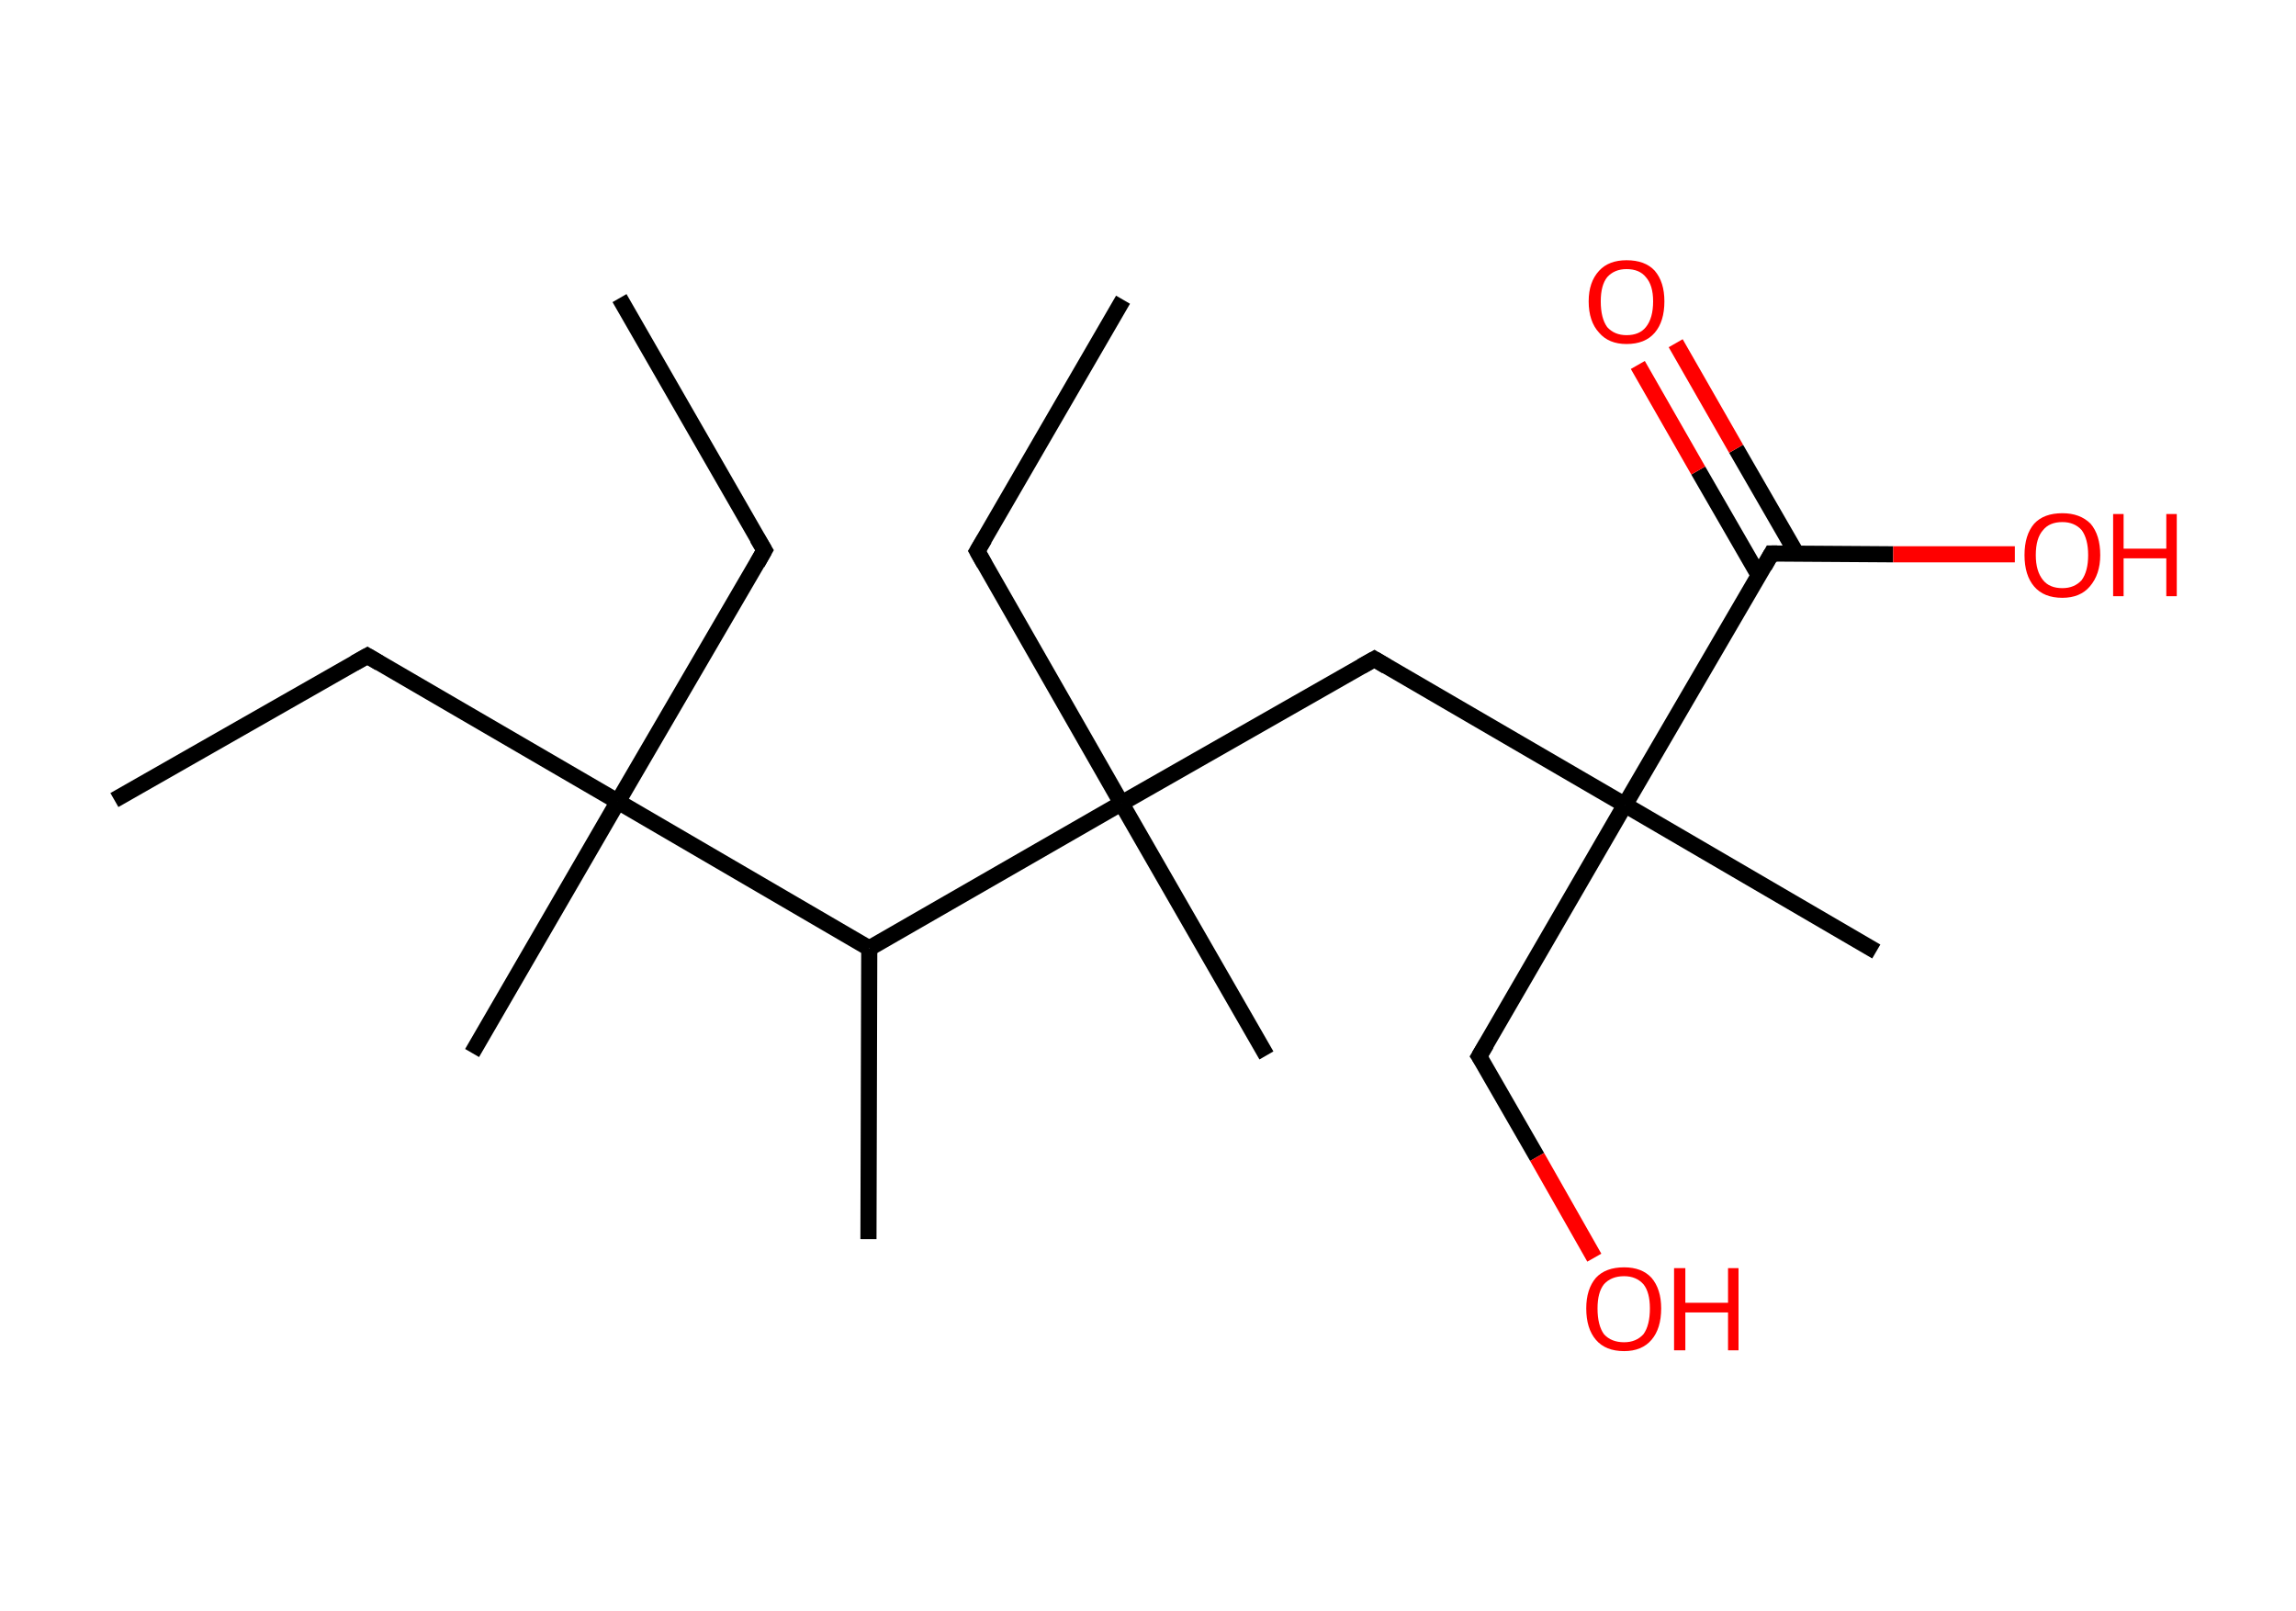 <?xml version='1.0' encoding='ASCII' standalone='yes'?>
<svg xmlns="http://www.w3.org/2000/svg" xmlns:rdkit="http://www.rdkit.org/xml" xmlns:xlink="http://www.w3.org/1999/xlink" version="1.1" baseProfile="full" xml:space="preserve" width="285px" height="200px" viewBox="0 0 285 200">
<!-- END OF HEADER -->
<rect style="opacity:1.0;fill:#FFFFFF;stroke:none" width="285.0" height="200.0" x="0.0" y="0.0"> </rect>
<path class="bond-0 atom-0 atom-1" d="M 76.9,37.0 L 94.9,68.3" style="fill:none;fill-rule:evenodd;stroke:#000000;stroke-width:2.0px;stroke-linecap:butt;stroke-linejoin:miter;stroke-opacity:1"/>
<path class="bond-1 atom-1 atom-2" d="M 94.9,68.3 L 76.7,99.5" style="fill:none;fill-rule:evenodd;stroke:#000000;stroke-width:2.0px;stroke-linecap:butt;stroke-linejoin:miter;stroke-opacity:1"/>
<path class="bond-2 atom-2 atom-3" d="M 76.7,99.5 L 58.6,130.7" style="fill:none;fill-rule:evenodd;stroke:#000000;stroke-width:2.0px;stroke-linecap:butt;stroke-linejoin:miter;stroke-opacity:1"/>
<path class="bond-3 atom-2 atom-4" d="M 76.7,99.5 L 45.6,81.4" style="fill:none;fill-rule:evenodd;stroke:#000000;stroke-width:2.0px;stroke-linecap:butt;stroke-linejoin:miter;stroke-opacity:1"/>
<path class="bond-4 atom-4 atom-5" d="M 45.6,81.4 L 14.2,99.3" style="fill:none;fill-rule:evenodd;stroke:#000000;stroke-width:2.0px;stroke-linecap:butt;stroke-linejoin:miter;stroke-opacity:1"/>
<path class="bond-5 atom-2 atom-6" d="M 76.7,99.5 L 107.9,117.7" style="fill:none;fill-rule:evenodd;stroke:#000000;stroke-width:2.0px;stroke-linecap:butt;stroke-linejoin:miter;stroke-opacity:1"/>
<path class="bond-6 atom-6 atom-7" d="M 107.9,117.7 L 107.8,153.8" style="fill:none;fill-rule:evenodd;stroke:#000000;stroke-width:2.0px;stroke-linecap:butt;stroke-linejoin:miter;stroke-opacity:1"/>
<path class="bond-7 atom-6 atom-8" d="M 107.9,117.7 L 139.2,99.7" style="fill:none;fill-rule:evenodd;stroke:#000000;stroke-width:2.0px;stroke-linecap:butt;stroke-linejoin:miter;stroke-opacity:1"/>
<path class="bond-8 atom-8 atom-9" d="M 139.2,99.7 L 157.2,131.0" style="fill:none;fill-rule:evenodd;stroke:#000000;stroke-width:2.0px;stroke-linecap:butt;stroke-linejoin:miter;stroke-opacity:1"/>
<path class="bond-9 atom-8 atom-10" d="M 139.2,99.7 L 121.3,68.4" style="fill:none;fill-rule:evenodd;stroke:#000000;stroke-width:2.0px;stroke-linecap:butt;stroke-linejoin:miter;stroke-opacity:1"/>
<path class="bond-10 atom-10 atom-11" d="M 121.3,68.4 L 139.4,37.2" style="fill:none;fill-rule:evenodd;stroke:#000000;stroke-width:2.0px;stroke-linecap:butt;stroke-linejoin:miter;stroke-opacity:1"/>
<path class="bond-11 atom-8 atom-12" d="M 139.2,99.7 L 170.6,81.8" style="fill:none;fill-rule:evenodd;stroke:#000000;stroke-width:2.0px;stroke-linecap:butt;stroke-linejoin:miter;stroke-opacity:1"/>
<path class="bond-12 atom-12 atom-13" d="M 170.6,81.8 L 201.7,99.9" style="fill:none;fill-rule:evenodd;stroke:#000000;stroke-width:2.0px;stroke-linecap:butt;stroke-linejoin:miter;stroke-opacity:1"/>
<path class="bond-13 atom-13 atom-14" d="M 201.7,99.9 L 232.9,118.1" style="fill:none;fill-rule:evenodd;stroke:#000000;stroke-width:2.0px;stroke-linecap:butt;stroke-linejoin:miter;stroke-opacity:1"/>
<path class="bond-14 atom-13 atom-15" d="M 201.7,99.9 L 183.6,131.1" style="fill:none;fill-rule:evenodd;stroke:#000000;stroke-width:2.0px;stroke-linecap:butt;stroke-linejoin:miter;stroke-opacity:1"/>
<path class="bond-15 atom-15 atom-16" d="M 183.6,131.1 L 190.8,143.6" style="fill:none;fill-rule:evenodd;stroke:#000000;stroke-width:2.0px;stroke-linecap:butt;stroke-linejoin:miter;stroke-opacity:1"/>
<path class="bond-15 atom-15 atom-16" d="M 190.8,143.6 L 197.9,156.1" style="fill:none;fill-rule:evenodd;stroke:#FF0000;stroke-width:2.0px;stroke-linecap:butt;stroke-linejoin:miter;stroke-opacity:1"/>
<path class="bond-16 atom-13 atom-17" d="M 201.7,99.9 L 219.9,68.7" style="fill:none;fill-rule:evenodd;stroke:#000000;stroke-width:2.0px;stroke-linecap:butt;stroke-linejoin:miter;stroke-opacity:1"/>
<path class="bond-17 atom-17 atom-18" d="M 223.0,68.7 L 215.5,55.7" style="fill:none;fill-rule:evenodd;stroke:#000000;stroke-width:2.0px;stroke-linecap:butt;stroke-linejoin:miter;stroke-opacity:1"/>
<path class="bond-17 atom-17 atom-18" d="M 215.5,55.7 L 208.0,42.6" style="fill:none;fill-rule:evenodd;stroke:#FF0000;stroke-width:2.0px;stroke-linecap:butt;stroke-linejoin:miter;stroke-opacity:1"/>
<path class="bond-17 atom-17 atom-18" d="M 218.3,71.4 L 210.8,58.4" style="fill:none;fill-rule:evenodd;stroke:#000000;stroke-width:2.0px;stroke-linecap:butt;stroke-linejoin:miter;stroke-opacity:1"/>
<path class="bond-17 atom-17 atom-18" d="M 210.8,58.4 L 203.3,45.3" style="fill:none;fill-rule:evenodd;stroke:#FF0000;stroke-width:2.0px;stroke-linecap:butt;stroke-linejoin:miter;stroke-opacity:1"/>
<path class="bond-18 atom-17 atom-19" d="M 219.9,68.7 L 235.0,68.8" style="fill:none;fill-rule:evenodd;stroke:#000000;stroke-width:2.0px;stroke-linecap:butt;stroke-linejoin:miter;stroke-opacity:1"/>
<path class="bond-18 atom-17 atom-19" d="M 235.0,68.8 L 250.1,68.8" style="fill:none;fill-rule:evenodd;stroke:#FF0000;stroke-width:2.0px;stroke-linecap:butt;stroke-linejoin:miter;stroke-opacity:1"/>
<path d="M 94.0,66.8 L 94.9,68.3 L 94.0,69.9" style="fill:none;stroke:#000000;stroke-width:2.0px;stroke-linecap:butt;stroke-linejoin:miter;stroke-opacity:1;"/>
<path d="M 47.1,82.3 L 45.6,81.4 L 44.0,82.3" style="fill:none;stroke:#000000;stroke-width:2.0px;stroke-linecap:butt;stroke-linejoin:miter;stroke-opacity:1;"/>
<path d="M 122.2,70.0 L 121.3,68.4 L 122.2,66.9" style="fill:none;stroke:#000000;stroke-width:2.0px;stroke-linecap:butt;stroke-linejoin:miter;stroke-opacity:1;"/>
<path d="M 169.0,82.7 L 170.6,81.8 L 172.1,82.7" style="fill:none;stroke:#000000;stroke-width:2.0px;stroke-linecap:butt;stroke-linejoin:miter;stroke-opacity:1;"/>
<path d="M 184.5,129.6 L 183.6,131.1 L 184.0,131.7" style="fill:none;stroke:#000000;stroke-width:2.0px;stroke-linecap:butt;stroke-linejoin:miter;stroke-opacity:1;"/>
<path d="M 219.0,70.3 L 219.9,68.7 L 220.6,68.7" style="fill:none;stroke:#000000;stroke-width:2.0px;stroke-linecap:butt;stroke-linejoin:miter;stroke-opacity:1;"/>
<path class="atom-16" d="M 196.9 162.4 Q 196.9 160.0, 198.1 158.6 Q 199.3 157.3, 201.6 157.3 Q 203.8 157.3, 205.0 158.6 Q 206.2 160.0, 206.2 162.4 Q 206.2 164.9, 205.0 166.3 Q 203.8 167.7, 201.6 167.7 Q 199.3 167.7, 198.1 166.3 Q 196.9 164.9, 196.9 162.4 M 201.6 166.6 Q 203.1 166.6, 204.0 165.6 Q 204.8 164.5, 204.8 162.4 Q 204.8 160.4, 204.0 159.4 Q 203.1 158.4, 201.6 158.4 Q 200.0 158.4, 199.1 159.4 Q 198.3 160.4, 198.3 162.4 Q 198.3 164.5, 199.1 165.6 Q 200.0 166.6, 201.6 166.6 " fill="#FF0000"/>
<path class="atom-16" d="M 207.8 157.4 L 209.2 157.4 L 209.2 161.7 L 214.5 161.7 L 214.5 157.4 L 215.8 157.4 L 215.8 167.6 L 214.5 167.6 L 214.5 162.9 L 209.2 162.9 L 209.2 167.6 L 207.8 167.6 L 207.8 157.4 " fill="#FF0000"/>
<path class="atom-18" d="M 197.2 37.4 Q 197.2 35.0, 198.5 33.6 Q 199.7 32.3, 201.9 32.3 Q 204.2 32.3, 205.4 33.6 Q 206.6 35.0, 206.6 37.4 Q 206.6 39.9, 205.4 41.3 Q 204.2 42.7, 201.9 42.7 Q 199.7 42.7, 198.5 41.3 Q 197.2 39.9, 197.2 37.4 M 201.9 41.6 Q 203.5 41.6, 204.3 40.6 Q 205.2 39.5, 205.2 37.4 Q 205.2 35.4, 204.3 34.4 Q 203.5 33.4, 201.9 33.4 Q 200.4 33.4, 199.5 34.4 Q 198.7 35.4, 198.7 37.4 Q 198.7 39.5, 199.5 40.6 Q 200.4 41.6, 201.9 41.6 " fill="#FF0000"/>
<path class="atom-19" d="M 251.3 68.9 Q 251.3 66.4, 252.5 65.0 Q 253.7 63.7, 256.0 63.7 Q 258.2 63.7, 259.5 65.0 Q 260.7 66.4, 260.7 68.9 Q 260.7 71.3, 259.4 72.8 Q 258.2 74.2, 256.0 74.2 Q 253.7 74.2, 252.5 72.8 Q 251.3 71.4, 251.3 68.9 M 256.0 73.0 Q 257.5 73.0, 258.4 72.0 Q 259.2 70.9, 259.2 68.9 Q 259.2 66.9, 258.4 65.8 Q 257.5 64.8, 256.0 64.8 Q 254.4 64.8, 253.6 65.8 Q 252.7 66.8, 252.7 68.9 Q 252.7 70.9, 253.6 72.0 Q 254.4 73.0, 256.0 73.0 " fill="#FF0000"/>
<path class="atom-19" d="M 262.3 63.8 L 263.6 63.8 L 263.6 68.1 L 268.9 68.1 L 268.9 63.8 L 270.2 63.8 L 270.2 74.0 L 268.9 74.0 L 268.9 69.3 L 263.6 69.3 L 263.6 74.0 L 262.3 74.0 L 262.3 63.8 " fill="#FF0000"/>
</svg>
